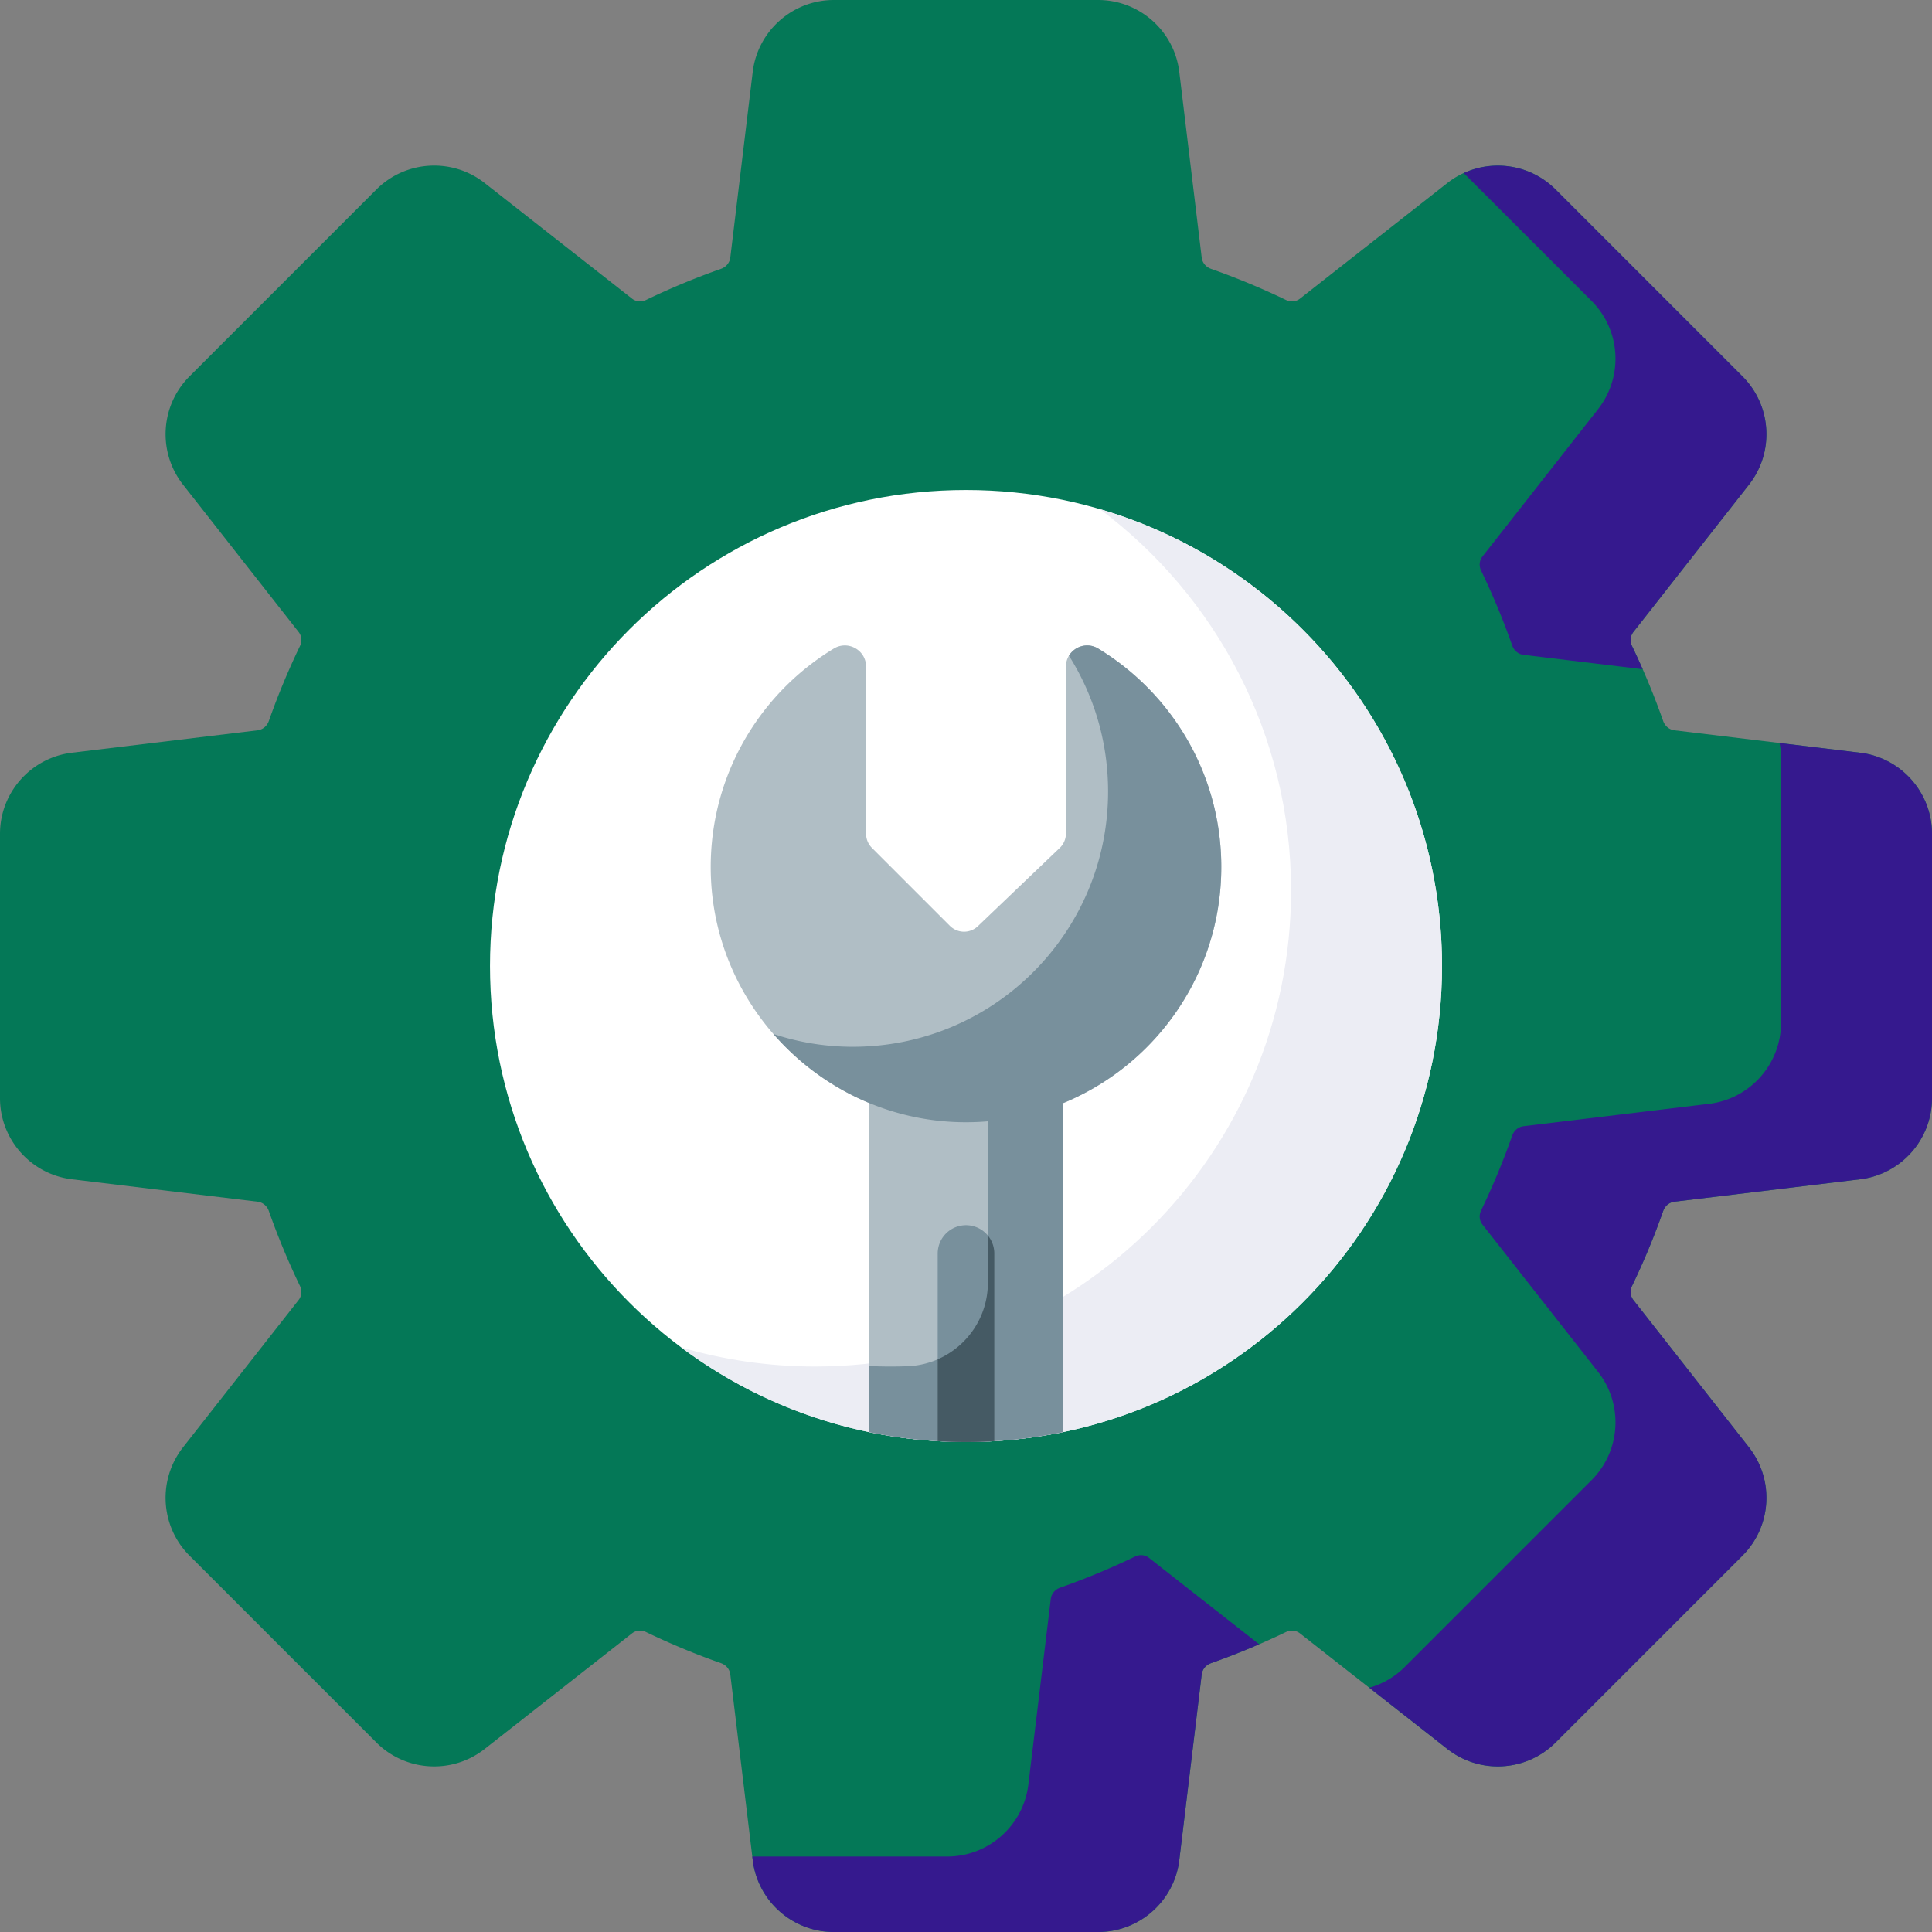 <svg xmlns="http://www.w3.org/2000/svg" width="512" height="512" fill="none"><rect width="100%" height="100%" fill="#808080" stroke="none"/><path fill="#047857" d="m492.93 199.477-49.172-5.938c-1.375-.164-2.524-1.113-3.004-2.477a195.127 195.127 0 0 0-8.25-19.859c-.598-1.246-.465-2.664.351-3.703l30.649-39.066c6.758-8.618 6.016-20.954-1.727-28.696l-49.511-49.511c-7.746-7.746-20.082-8.489-28.7-1.727l-39.062 30.648c-1.043.817-2.461.95-3.703.348a195.405 195.405 0 0 0-19.86-8.25c-1.367-.477-2.316-1.629-2.48-3l-5.938-49.176C311.211 8.2 301.961 0 291.012 0h-70.024c-10.949 0-20.199 8.2-21.511 19.07l-5.938 49.172c-.164 1.375-1.113 2.524-2.477 3.004a195.105 195.105 0 0 0-19.859 8.25c-1.246.598-2.664.465-3.703-.352l-39.066-30.648c-8.618-6.762-20.954-6.016-28.696 1.727L50.227 99.738c-7.746 7.742-8.489 20.078-1.727 28.696l30.648 39.062c.817 1.043.95 2.461.348 3.707a195.339 195.339 0 0 0-8.25 19.856c-.48 1.367-1.629 2.316-3 2.48l-49.176 5.938C8.2 200.789 0 210.039 0 220.988v70.024c0 10.953 8.2 20.199 19.07 21.511l49.172 5.938c1.375.164 2.524 1.113 3.004 2.477a195.55 195.55 0 0 0 8.25 19.863c.598 1.242.465 2.664-.352 3.703l-30.648 39.062c-6.758 8.618-6.016 20.954 1.727 28.7l49.511 49.511c7.746 7.743 20.082 8.485 28.7 1.727l39.062-30.652c1.039-.817 2.461-.95 3.703-.348a195.428 195.428 0 0 0 19.86 8.25c1.367.48 2.316 1.629 2.48 3l5.938 49.176c1.312 10.871 10.562 19.07 21.511 19.07h70.024c10.949 0 20.199-8.199 21.511-19.07l5.938-49.172c.164-1.375 1.113-2.524 2.477-3.004a195.127 195.127 0 0 0 19.859-8.25c1.246-.602 2.664-.465 3.703.351l39.066 30.649c8.618 6.758 20.954 6.016 28.696-1.727l49.511-49.511c7.747-7.746 8.489-20.082 1.727-28.7l-30.648-39.062c-.817-1.039-.95-2.457-.348-3.703a195.428 195.428 0 0 0 8.25-19.86c.48-1.363 1.629-2.312 3-2.48l49.176-5.938c10.871-1.312 19.07-10.562 19.07-21.511v-70.024c0-10.949-8.199-20.199-19.07-21.511Z"/><path fill="#fff" d="M382.145 256c0 69.668-56.477 126.145-126.145 126.145S129.855 325.668 129.855 256 186.332 129.855 256 129.855 382.145 186.332 382.145 256Z"/><path fill="#ECEDF4" d="M291.484 134.926c30.754 23.004 50.661 59.715 50.661 101.074 0 69.668-56.477 126.145-126.145 126.145-12.32 0-24.227-1.778-35.484-5.071 21.046 15.746 47.175 25.071 75.484 25.071 69.668 0 126.145-56.477 126.145-126.145 0-57.344-38.27-105.746-90.661-121.074Z"/><path fill="#35198E" d="m492.93 199.477-21.321-2.575c.254 1.328.391 2.696.391 4.086v70.024c0 10.953-8.199 20.199-19.07 21.511l-49.176 5.938c-1.371.164-2.52 1.113-3 2.48a195.362 195.362 0 0 1-8.25 19.856c-.602 1.246-.465 2.664.348 3.703l30.652 39.066c6.758 8.618 6.016 20.954-1.727 28.696l-49.511 49.511a21.585 21.585 0 0 1-9.387 5.497l20.687 16.23c8.618 6.762 20.954 6.02 28.7-1.727l49.511-49.511c7.743-7.742 8.485-20.078 1.727-28.696L432.852 344.5c-.813-1.039-.95-2.457-.348-3.703a195.362 195.362 0 0 0 8.25-19.856c.48-1.367 1.629-2.316 3-2.48l49.176-5.938c10.871-1.312 19.07-10.562 19.07-21.511v-70.024c0-10.949-8.199-20.199-19.07-21.511ZM304.5 412.852c-1.039-.817-2.457-.95-3.703-.348a195.127 195.127 0 0 1-19.859 8.25c-1.364.48-2.313 1.629-2.477 3l-5.938 49.176c-1.312 10.871-10.562 19.07-21.511 19.07h-51.645l.11.93c1.312 10.871 10.562 19.07 21.511 19.07h70.024c10.949 0 20.199-8.199 21.511-19.07l5.938-49.172c.164-1.375 1.113-2.524 2.477-3.004a194.358 194.358 0 0 0 12.734-5.012l-29.172-22.89Z"/><path fill="#B0BEC5" d="M230.203 292.246V379.5a126.697 126.697 0 0 0 25.793 2.645h.008c8.84 0 17.465-.915 25.793-2.645v-87.188l-51.594-.066Z"/><path fill="#B0BEC5" d="M282.48 176.676v44.203c0 1.449-.593 2.84-1.644 3.84l-21.676 20.719a5.314 5.314 0 0 1-7.433-.082l-20.649-20.649a5.307 5.307 0 0 1-1.558-3.761v-44.274c0-4.386-4.801-7.07-8.551-4.797-20.332 12.332-33.649 35.071-32.559 60.828 1.512 35.59 31.004 64.204 66.625 64.7 37.805.527 68.617-29.961 68.617-67.645 0-24.543-13.07-46.027-32.625-57.887-3.75-2.269-8.547.418-8.547 4.805Z"/><path fill="#78909C" d="M261.797 292.312v47.629c0 11.926-9.449 21.711-21.367 22.125-1.469.051-2.946.079-4.426.079h-.012c-1.941 0-3.871-.051-5.789-.141V379.5a126.658 126.658 0 0 0 25.789 2.645h.012c8.84 0 17.465-.915 25.793-2.645v-87.184h-20v-.004Z"/><path fill="#78909C" d="M256 324.695a7.5 7.5 0 0 0-7.5 7.5v49.719c2.48.145 4.977.231 7.496.231h.008c2.519 0 5.016-.086 7.496-.231v-49.719a7.5 7.5 0 0 0-7.5-7.5Z"/><path fill="#455A64" d="M259.727 382.086c-1.235.035-2.477.059-3.723.059h-.008c-1.246 0-2.488-.024-3.723-.059a136.912 136.912 0 0 1-3.773-.172V360.23c7.84-3.421 13.297-11.234 13.297-20.289v-12.507a7.487 7.487 0 0 1 1.703 4.761v49.719a138.016 138.016 0 0 1-3.773.172Z"/><path fill="#78909C" d="M291.027 171.871c-2.816-1.707-6.222-.614-7.746 1.894 6.567 10.426 10.371 22.762 10.371 35.992 0 37.684-30.812 68.172-68.617 67.645a66.78 66.78 0 0 1-20.062-3.387c12.261 14.09 30.207 23.11 50.062 23.387 37.805.527 68.617-29.961 68.617-67.645 0-24.539-13.07-46.027-32.625-57.886Z"/><path fill="#35198E" d="M421.773 79.739c7.747 7.742 8.489 20.078 1.727 28.695L392.852 147.5c-.813 1.039-.95 2.457-.348 3.703a195.05 195.05 0 0 1 8.25 19.86c.48 1.363 1.629 2.312 3 2.476l31.566 3.813c-.91-2.067-1.84-4.121-2.816-6.149-.602-1.246-.469-2.664.348-3.703l30.648-39.066c6.762-8.617 6.02-20.953-1.727-28.695l-49.511-49.512c-6.52-6.52-16.285-8.055-24.352-4.356l33.863 33.867Z"/></svg>